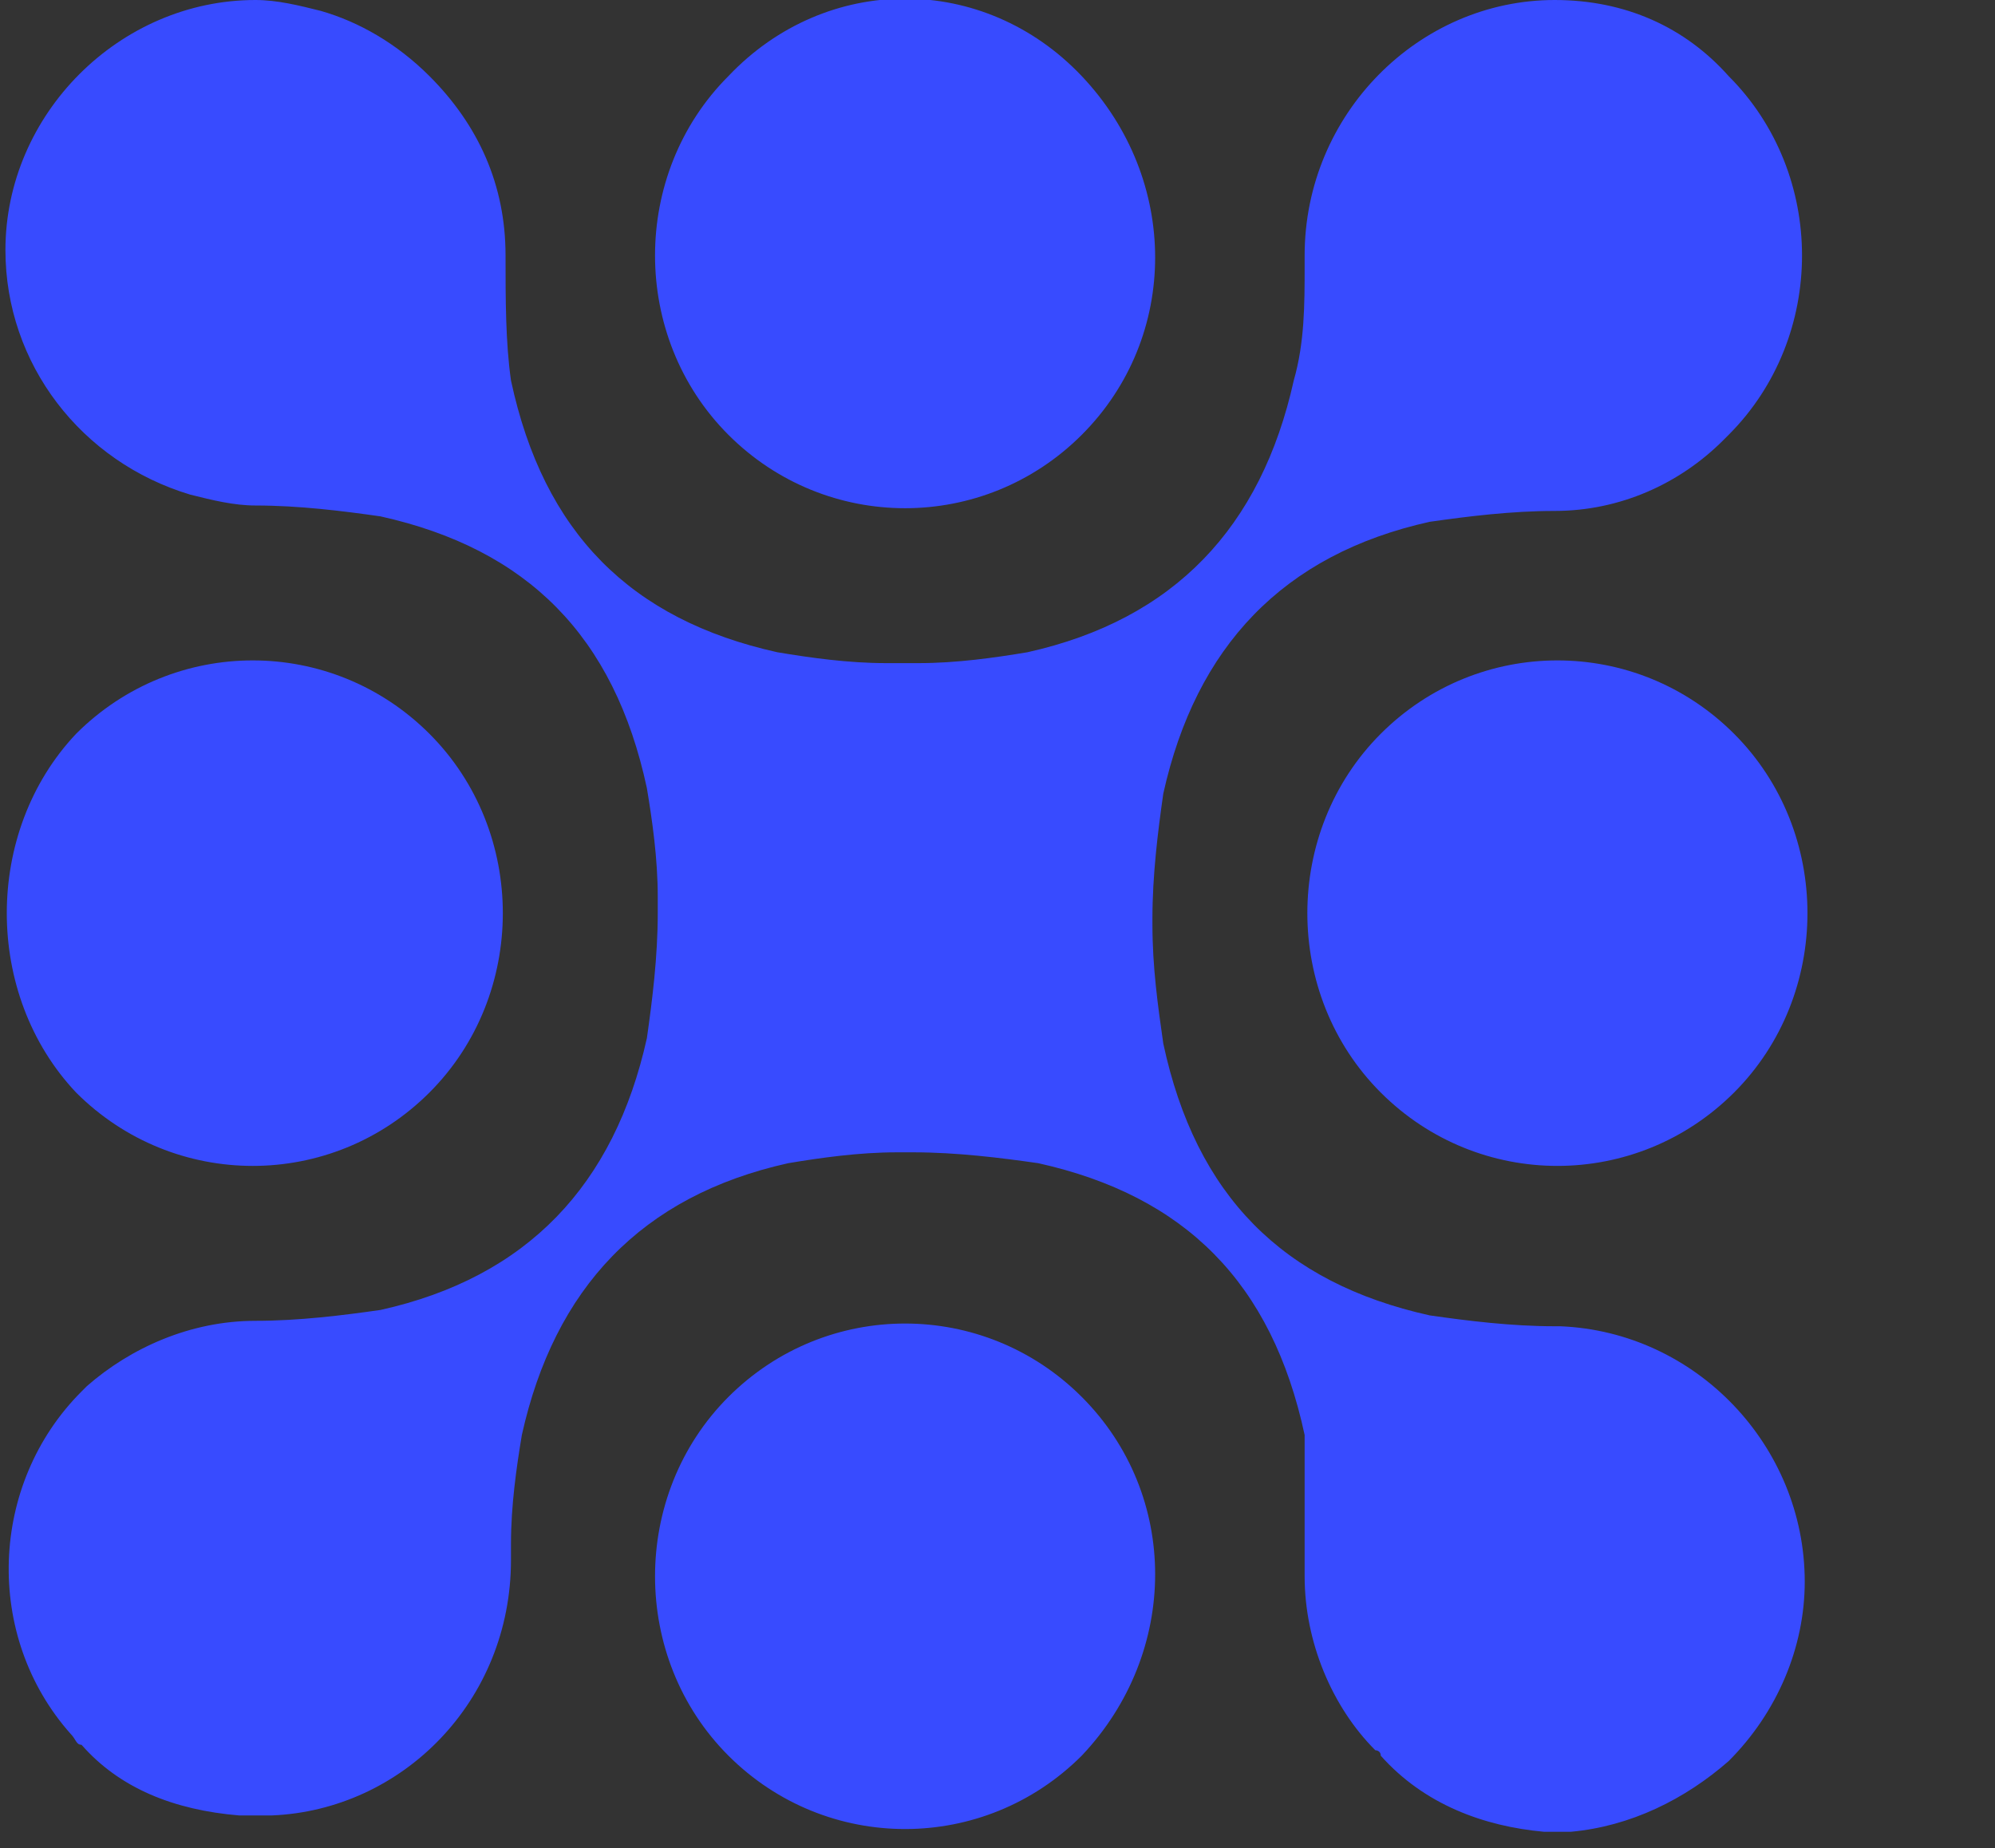 <?xml version="1.0" encoding="utf-8"?>
<!-- Generator: Adobe Illustrator 27.1.1, SVG Export Plug-In . SVG Version: 6.00 Build 0)  -->
<svg version="1.1" id="Layer_1" xmlns="http://www.w3.org/2000/svg" xmlns:xlink="http://www.w3.org/1999/xlink" x="0px" y="0px"
	 viewBox="0 0 36.7 34" style="enable-background:new 0 0 36.7 34;" xml:space="preserve">
<rect x="0" y="0" width="36.7" height="34" fill="#333333" stroke="none"/>
<style type="text/css">
	.st0{clip-path:url(#SVGID_00000096046442671039229430000011072092920097922696_);}
	.st1{fill-rule:evenodd;clip-rule:evenodd;fill:#384BFF;}
	.st2{fill:#FFFFFF;}
	.st3{fill:#FFFDFD;}
	.st4{fill:#FCFCFC;}
</style>
<g>
	<defs>
		<rect id="SVGID_1_" width="165" height="34"/>
	</defs>
	<clipPath id="SVGID_00000156569470019454835910000000868074133974504629_">
		<use xlink:href="#SVGID_1_"  style="overflow:visible;"/>
	</clipPath>
	<g style="clip-path:url(#SVGID_00000156569470019454835910000000868074133974504629_);">
		<path class="st1" d="M1.4,20.1c1.8,1.8,4.7,1.8,6.5,0c1.8-1.8,1.8-4.8,0-6.6c-1.8-1.8-4.7-1.8-6.5,0C-0.3,15.3-0.3,18.3,1.4,20.1z
			 M19.9,25.7c-1.8-1.8-4.7-1.8-6.5,0c-1.8,1.8-1.8,4.8,0,6.6c1.8,1.8,4.7,1.8,6.5,0C21.7,30.4,21.7,27.5,19.9,25.7z M25.4,13.5
			c-1.8,1.8-1.8,4.8,0,6.6c1.8,1.8,4.7,1.8,6.5,0c1.8-1.8,1.8-4.8,0-6.6C30.1,11.7,27.2,11.7,25.4,13.5z M13.4,1.4
			c-1.8,1.8-1.8,4.8,0,6.6c1.8,1.8,4.7,1.8,6.5,0c1.8-1.8,1.8-4.7,0-6.6c0,0,0,0,0,0C18.1-0.5,15.2-0.5,13.4,1.4z M7.9,1.4
			c-0.6-0.6-1.3-1-2-1.2c0,0,0,0,0,0C5.5,0.1,5.1,0,4.7,0h0C2.2,0,0.1,2.1,0.1,4.6c0,0,0,0,0,0c0,2.1,1.4,3.9,3.4,4.5
			c0.4,0.1,0.8,0.2,1.2,0.2c0.8,0,1.6,0.1,2.3,0.2c2.7,0.6,4.3,2.2,4.9,5c0.1,0.6,0.2,1.3,0.2,2c0,0.1,0,0.2,0,0.3
			c0,0.8-0.1,1.6-0.2,2.3c-0.6,2.7-2.2,4.4-4.9,5c-0.7,0.1-1.5,0.2-2.3,0.2c-1.2,0-2.3,0.5-3.1,1.2c0,0-0.1,0.1-0.1,0.1
			c-1.7,1.7-1.8,4.5-0.2,6.3c0.1,0.1,0.1,0.2,0.2,0.2c0.7,0.8,1.7,1.2,2.9,1.3l0.6,0c2.4-0.1,4.4-2.1,4.4-4.7c0-0.1,0-0.2,0-0.3
			c0-0.7,0.1-1.4,0.2-2c0.6-2.7,2.2-4.4,4.9-5c0.6-0.1,1.3-0.2,2-0.2c0,0,0,0,0,0l0.1,0l0,0l0,0c0.1,0,0.2,0,0.2,0l-0.2,0l0.2,0h0
			l0.3,0l0.1,0c-0.1,0-0.1,0-0.2,0l-0.1,0c0,0-0.1,0-0.1,0c0.8,0,1.6,0.1,2.3,0.2c2.7,0.6,4.3,2.2,4.9,5C24,27.3,24,28.1,24,29
			c0,1.2,0.5,2.4,1.3,3.2c0,0,0.1,0,0.1,0.1c0.8,0.9,1.9,1.3,3,1.4c0,0,0,0,0,0l0.5,0c1.1-0.1,2.1-0.6,2.9-1.3
			c0.9-0.9,1.4-2.1,1.4-3.3c0-2.5-2-4.6-4.5-4.7c0,0-0.1,0-0.1,0c-0.8,0-1.6-0.1-2.3-0.2c-2.7-0.6-4.3-2.2-4.9-5
			c-0.1-0.7-0.2-1.4-0.2-2.2c0,0,0-0.1,0-0.1c0-0.8,0.1-1.6,0.2-2.3c0.6-2.7,2.2-4.4,4.9-5c0.7-0.1,1.5-0.2,2.3-0.2
			c1.2,0,2.3-0.5,3.1-1.3c0,0,0.1-0.1,0.1-0.1c1.8-1.8,1.8-4.8,0-6.6c0,0,0,0,0,0c0,0,0,0,0,0C31,0.5,29.9,0,28.6,0h0
			C26.1,0,24,2.1,24,4.7c0,0.1,0,0.1,0,0.2C24,5.6,24,6.3,23.8,7c-0.6,2.7-2.2,4.4-4.9,5c-0.6,0.1-1.3,0.2-2,0.2c0,0-0.1,0-0.1,0
			c0,0,0,0,0,0c0,0-0.1,0-0.1,0c0,0,0,0,0,0c0,0-0.1,0-0.1,0c0,0,0,0-0.1,0c0,0,0,0,0,0c-0.1,0-0.1,0-0.2,0c-0.7,0-1.4-0.1-2-0.2
			c-2.7-0.6-4.3-2.2-4.9-5C9.3,6.3,9.3,5.5,9.3,4.7C9.3,3.4,8.8,2.3,7.9,1.4C8,1.4,8,1.4,7.9,1.4z"/>
		<path class="st2" d="M55.4,31H42.1c-0.6,0-0.9-0.3-0.9-0.9V3.9c0-0.6,0.3-0.9,0.9-0.9h13.3c0.5,0,0.8,0.3,0.8,0.9v3
			c0,0.6-0.3,0.9-0.8,0.9h-8.5c-0.3,0-0.5,0.2-0.5,0.5v5.7c0,0.3,0.2,0.5,0.5,0.5h7c0.6,0,0.9,0.3,0.9,0.9v3c0,0.6-0.3,0.9-0.9,0.9
			h-7c-0.3,0-0.5,0.2-0.5,0.5v6.1c0,0.3,0.2,0.5,0.5,0.5h8.5c0.5,0,0.8,0.3,0.8,0.9v3C56.2,30.7,55.9,31,55.4,31z"/>
		<path class="st3" d="M64.2,31H60c-0.7,0-0.9-0.3-0.6-0.9l5.3-10.3l-5.3-9.9C59.1,9.3,59.3,9,59.9,9h4.3c0.7,0,1.1,0.3,1.3,0.9
			l2.7,6.6h0.2l2.3-6.6C70.8,9.3,71.3,9,71.9,9h4.2c0.7,0,0.9,0.3,0.5,0.9l-5.1,9.9l5.4,10.3c0.1,0.3,0.2,0.5,0,0.6
			c-0.1,0.2-0.3,0.3-0.5,0.3h-4.3c-0.6,0-1-0.3-1.3-0.9l-2.7-6.6h-0.2l-2.7,6.6C65.3,30.7,64.9,31,64.2,31z"/>
		<path class="st2" d="M80.7,14h-1.6c-0.3,0-0.6-0.1-0.7-0.2c-0.1-0.1-0.2-0.3-0.2-0.7v-2.9c0-0.6,0.3-0.9,0.9-0.9h1.6
			c0.3,0,0.4-0.2,0.4-0.5v-4C81.1,4.3,81.4,4,82,4h3.4c0.6,0,0.9,0.3,0.9,0.9v4c0,0.3,0.2,0.5,0.5,0.5H90c0.6,0,0.9,0.3,0.9,0.9v2.9
			c0,0.3-0.1,0.5-0.2,0.7C90.5,14,90.3,14,90,14h-3.2c-0.3,0-0.5,0.2-0.5,0.5v9.4c0,0.9,0.2,1.5,0.6,1.9c0.4,0.4,1,0.6,1.9,0.6h1.6
			c0.6,0,0.9,0.3,0.9,0.9v2.9c0,0.3-0.1,0.5-0.2,0.7c-0.1,0.1-0.3,0.2-0.7,0.2h-2.5c-2.1,0-3.8-0.6-5-1.8c-1.2-1.2-1.7-2.9-1.7-5.1
			v-9.6C81.1,14.2,81,14,80.7,14z"/>
		<path class="st4" d="M111.3,31h-9.2c-2.2,0-3.9-0.6-5.1-1.8c-1.2-1.2-1.8-2.9-1.8-5.2V16c0-2.3,0.6-4,1.8-5.2
			c1.2-1.2,2.9-1.8,5.1-1.8h3.3c2.2,0,3.9,0.6,5.1,1.8c1.2,1.2,1.8,2.9,1.8,5.2v5.5c0,0.6-0.3,0.9-0.9,0.9h-10.4
			c-0.3,0-0.5,0.2-0.5,0.5v0.9c0,0.9,0.2,1.5,0.5,1.9c0.4,0.4,1,0.6,1.9,0.6h8.4c0.6,0,0.9,0.3,0.9,0.9v2.8c0,0.3-0.1,0.5-0.2,0.7
			C111.8,30.9,111.6,31,111.3,31z M100.9,18.7h5.7c0.3,0,0.5-0.2,0.5-0.5v-2.1c0-0.9-0.2-1.6-0.5-1.9c-0.4-0.4-1-0.6-1.9-0.6h-1.7
			c-0.9,0-1.5,0.2-1.9,0.6c-0.4,0.4-0.5,1-0.5,1.9v2.1C100.4,18.6,100.6,18.7,100.9,18.7z"/>
		<path class="st2" d="M130.2,27.2v3c0,0.3-0.1,0.5-0.2,0.7c-0.1,0.1-0.4,0.2-0.7,0.2h-6.7c-2.4,0-4.2-0.6-5.5-1.8
			c-1.3-1.2-1.9-2.9-1.9-5.2V16c0-2.3,0.6-4,1.9-5.2c1.3-1.2,3.1-1.8,5.5-1.8h6.7c0.6,0,0.9,0.3,0.9,0.9v3c0,0.3-0.1,0.5-0.2,0.7
			c-0.1,0.1-0.4,0.2-0.7,0.2h-5.8c-0.9,0-1.6,0.2-2,0.6c-0.4,0.4-0.6,1-0.6,1.9v7.4c0,0.9,0.2,1.6,0.6,2c0.4,0.4,1.1,0.6,2,0.6h5.8
			C129.9,26.3,130.2,26.6,130.2,27.2z"/>
		<path class="st2" d="M137.8,31h-3.7c-0.6,0-0.9-0.3-0.9-0.9V1.9c0-0.6,0.3-0.9,0.9-0.9h3.7c0.6,0,0.9,0.3,0.9,0.9v9.6h0.2
			c0.6-1.5,2-2.3,4.2-2.3h1.4c4.5,0,6.8,2.3,6.8,7v13.9c0,0.6-0.3,0.9-0.9,0.9h-3.6c-0.6,0-0.9-0.3-0.9-0.9V16.4
			c0-0.9-0.2-1.6-0.6-1.9c-0.4-0.4-1-0.6-1.9-0.6h-1.6c-2,0-3,1.1-3,3.2v12.9C138.7,30.7,138.4,31,137.8,31z"/>
	</g>
</g>
</svg>
